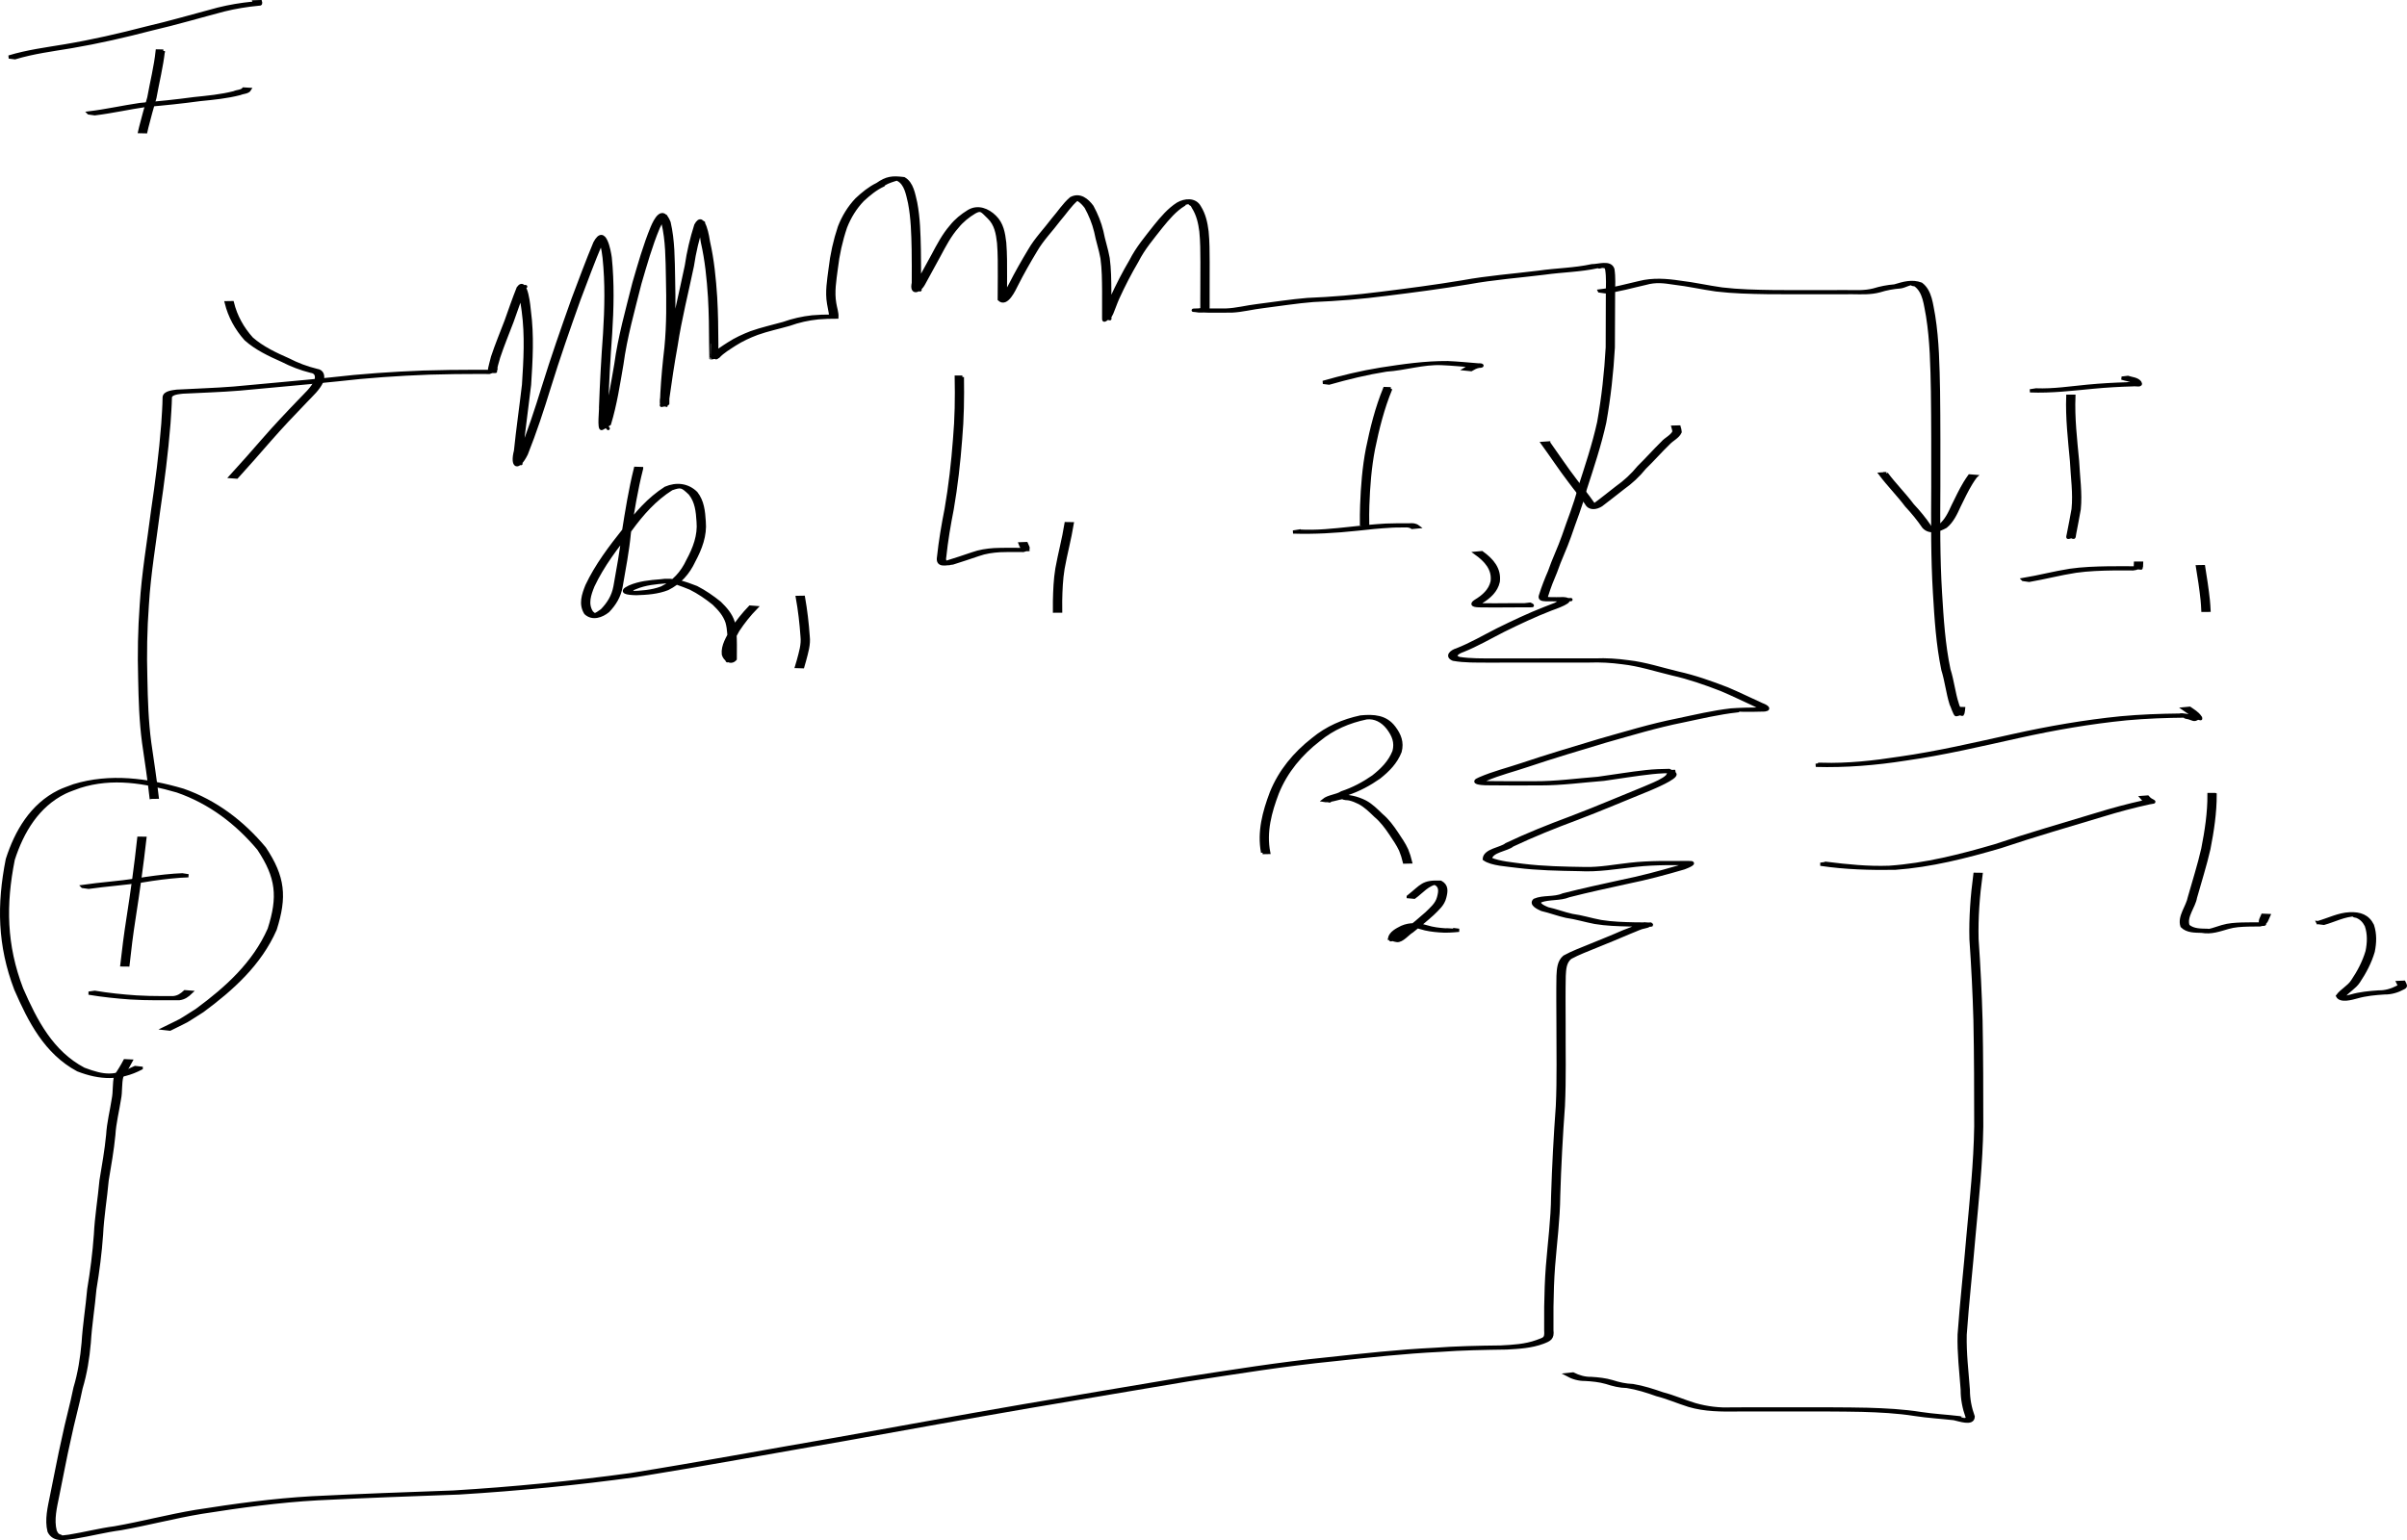 <?xml version="1.0" encoding="UTF-8" standalone="no"?>
<!-- Created with Inkscape (http://www.inkscape.org/) -->

<svg
   xmlns:dc="http://purl.org/dc/elements/1.1/"
   xmlns:cc="http://creativecommons.org/ns#"
   xmlns:rdf="http://www.w3.org/1999/02/22-rdf-syntax-ns#"
   xmlns:svg="http://www.w3.org/2000/svg"
   xmlns="http://www.w3.org/2000/svg"
   xmlns:sodipodi="http://sodipodi.sourceforge.net/DTD/sodipodi-0.dtd"
   xmlns:inkscape="http://www.inkscape.org/namespaces/inkscape"
   width="1119.891"
   height="716.773"
   id="svg2"
   version="1.1"
   inkscape:version="0.47pre4 r22446"
   sodipodi:docname="New document 1">
  <defs
     id="defs4">
    <inkscape:perspective
       sodipodi:type="inkscape:persp3d"
       inkscape:vp_x="0 : 526.18109 : 1"
       inkscape:vp_y="0 : 1000 : 0"
       inkscape:vp_z="744.09448 : 526.18109 : 1"
       inkscape:persp3d-origin="372.04724 : 350.78739 : 1"
       id="perspective10" />
  </defs>
  <sodipodi:namedview
     id="base"
     pagecolor="#ffffff"
     bordercolor="#666666"
     borderopacity="1.0"
     inkscape:pageopacity="0.0"
     inkscape:pageshadow="2"
     inkscape:zoom="0.35"
     inkscape:cx="455.62912"
     inkscape:cy="303.66739"
     inkscape:document-units="px"
     inkscape:current-layer="layer1"
     showgrid="false"
     inkscape:window-width="1280"
     inkscape:window-height="726"
     inkscape:window-x="0"
     inkscape:window-y="25"
     inkscape:window-maximized="1" />
  <g
     inkscape:label="Layer 1"
     inkscape:groupmode="layer"
     id="layer1"
     transform="translate(80.629,-119.257)">
    <path
       style="color:#000000;fill:#000000;fill-opacity:1;stroke:#000000;stroke-width:1.5;stroke-linecap:butt;stroke-linejoin:miter;stroke-miterlimit:4;stroke-opacity:1;stroke-dasharray:none;stroke-dashoffset:0;marker:none;visibility:visible;display:inline;overflow:visible;enable-background:accumulate"
       id="path2816"
       d="m -14.932,616.401 c -9.965,5.205 -19.204,4.766 -29.477,0.787 -14.922,-8.018 -22.387,-22.657 -28.875,-37.562 -7.784,-20.392 -8.109,-39.264 -3.928,-60.409 4.169,-13.03 11.35,-25.226 23.989,-31.518 2.24,-1.115 4.653,-1.845 6.98,-2.767 16.808,-5.147 34.238,-2.749 50.767,2.083 15.147,5.279 27.747,14.864 37.934,27.075 8.902,13.399 9.74,22.557 4.935,37.68 -7.081,16.103 -19.918,27.672 -33.772,37.912 -9.88,6.239 -4.821,3.395 -15.168,8.549 0,0 -2.725,-0.304 -2.725,-0.304 l 0,0 c 10.347,-5.117 5.288,-2.289 15.168,-8.501 13.831,-10.185 26.651,-21.695 33.734,-37.742 4.803,-15.034 3.946,-24.095 -4.928,-37.402 -10.185,-12.162 -22.773,-21.695 -37.901,-26.914 -14.917,-4.312 -30.138,-6.932 -45.307,-2.107 -2.324,0.907 -4.733,1.621 -6.973,2.72 -12.633,6.198 -19.827,18.31 -24.003,31.289 -4.199,21.095 -3.873,39.903 3.921,60.243 6.495,14.85 13.97,29.448 28.916,37.339 9.752,3.684 14.351,3.983 23.904,-0.765 0,0 2.809,0.312 2.809,0.312 z" />
    <path
       style="color:#000000;fill:#000000;fill-opacity:1;stroke:#000000;stroke-width:1.5;stroke-linecap:butt;stroke-linejoin:miter;stroke-miterlimit:4;stroke-opacity:1;stroke-dasharray:none;stroke-dashoffset:0;marker:none;visibility:visible;display:inline;overflow:visible;enable-background:accumulate"
       id="path2818"
       d="m -13.217,509.4 c -1.423,12.546 -3.162,25.058 -5.104,37.535 -1.116,7.115 -2.005,14.264 -2.777,21.424 0,0 -2.824,-0.031 -2.824,-0.031 l 0,0 c 0.807,-7.162 1.711,-14.315 2.832,-21.436 1.948,-12.471 3.703,-24.978 5.052,-37.527 0,0 2.82,0.035 2.82,0.035 z" />
    <path
       style="color:#000000;fill:#000000;fill-opacity:1;stroke:#000000;stroke-width:1.5;stroke-linecap:butt;stroke-linejoin:miter;stroke-miterlimit:4;stroke-opacity:1;stroke-dasharray:none;stroke-dashoffset:0;marker:none;visibility:visible;display:inline;overflow:visible;enable-background:accumulate"
       id="path2820"
       d="m -42.207,531.822 c 8.358,-1.219 16.772,-1.728 25.124,-3.007 5.825,-0.983 11.674,-1.752 17.563,-2.212 1.241,-0.094 2.483,-0.164 3.727,-0.204 0,0 2.819,0.442 2.819,0.442 l 0,0 c -1.25,0.024 -2.498,0.092 -3.745,0.183 -5.899,0.445 -11.76,1.198 -17.593,2.186 -8.341,1.286 -16.741,1.81 -25.092,3.008 0,0 -2.802,-0.396 -2.802,-0.396 z" />
    <path
       style="color:#000000;fill:#000000;fill-opacity:1;stroke:#000000;stroke-width:1.5;stroke-linecap:butt;stroke-linejoin:miter;stroke-miterlimit:4;stroke-opacity:1;stroke-dasharray:none;stroke-dashoffset:0;marker:none;visibility:visible;display:inline;overflow:visible;enable-background:accumulate"
       id="path2822"
       d="m -36.549,581.077 c 6.402,1.075 12.852,1.737 19.324,2.181 3.955,0.25 7.918,0.314 11.879,0.33 0.299,0.003 1.219,-0.005 5.376,-0.013 2.278,-0.218 3.777,-1.272 5.398,-2.775 0,0 2.824,0.23 2.824,0.23 l 0,0 c -1.624,1.563 -3.104,2.683 -5.416,2.988 -3.662,0.008 -7.323,0.021 -10.985,0.012 -3.957,-0.021 -7.915,-0.093 -11.865,-0.351 -6.477,-0.456 -12.931,-1.135 -19.338,-2.207 0,0 2.802,-0.396 2.802,-0.396 z" />
    <path
       style="color:#000000;fill:#000000;fill-opacity:1;stroke:#000000;stroke-width:1.5;stroke-linecap:butt;stroke-linejoin:miter;stroke-miterlimit:4;stroke-opacity:1;stroke-dasharray:none;stroke-dashoffset:0;marker:none;visibility:visible;display:inline;overflow:visible;enable-background:accumulate"
       id="path2824"
       d="m -10.328,490.335 c -0.938,-8.517 -2.248,-16.973 -3.47,-25.453 -1.315,-9.904 -1.619,-19.898 -1.807,-29.874 -0.327,-11.428 -0.121,-22.814 0.722,-34.212 0.887,-14.678 3.408,-29.181 5.253,-43.753 1.994,-13.468 3.724,-26.969 4.78,-40.545 0.258,-4.119 0.565,-8.241 0.614,-12.369 0.207,-2.285 4.137,-2.534 5.75,-2.787 8.874,-0.516 17.735,-0.723 26.602,-1.44 15.089,-1.438 30.206,-2.697 45.284,-4.265 14.258,-1.667 28.576,-2.631 42.916,-3.182 7.993,-0.255 15.99,-0.34 23.986,-0.35 3.101,4.2e-4 6.202,-6.8e-4 9.303,0.027 1.348,0.042 -1.746,-0.317 -2.442,-0.819 -0.169,-0.122 1.226,-5.273 1.386,-5.925 1.866,-5.635 4.153,-11.113 6.266,-16.66 1.835,-5.149 3.617,-10.343 5.643,-15.422 3.887,-5.485 5.069,9.777 5.182,10.695 1.516,11.432 0.833,22.894 0.096,34.346 -1.192,10.269 -2.681,20.499 -3.702,30.787 0.376,1.844 -0.79,3.922 -0.523,5.778 0.014,0.096 0.338,0.173 0.275,0.098 -2.364,-2.813 -2.265,-0.858 -0.361,-4.623 4.081,-10.12 7.486,-20.473 10.696,-30.894 4.259,-13.777 9.025,-27.396 13.861,-40.979 3.317,-8.771 6.539,-17.552 10.157,-26.203 4.615,-8.683 6.753,4.109 7.132,6.863 1.196,11.795 0.923,23.626 0.173,35.432 -0.84,11.402 -1.461,22.817 -1.843,34.243 0.192,2.754 -0.435,5.588 -0.178,8.341 0.122,1.31 2.761,3.004 -1.317,-0.763 2.785,-9.015 4.185,-18.359 5.808,-27.631 1.731,-12.806 5.28,-25.25 8.407,-37.758 2.532,-8.729 5.023,-17.542 8.49,-25.955 1.445,-3.368 4.758,-10.165 7.849,-2.29 1.951,8.415 1.889,17.164 2.069,25.759 0.224,10.843 0.347,21.654 -0.692,32.455 -0.823,7.097 -1.496,14.209 -1.868,21.344 -0.202,-6.2e-4 -0.039,5.636 -0.186,5.608 -3.35,-0.649 -2.853,-0.387 -2.85,-2.672 1.19,-8.476 2.478,-16.932 4.02,-25.352 1.901,-12.45 5.012,-24.656 7.557,-36.975 0.937,-6.441 2.424,-12.721 4.397,-18.917 3.755,-6.977 5.706,6.639 5.876,7.774 1.916,8.467 2.76,17.081 3.321,25.725 0.433,7.406 0.517,14.826 0.559,22.243 -0.116,0.457 0.206,6.144 0.004,6.081 -0.742,-0.232 -1.445,-0.572 -2.168,-0.858 2.239,-2.394 5.027,-4.047 7.745,-5.816 3.225,-2.094 6.803,-3.729 10.393,-5.115 4.91,-1.752 9.993,-2.858 15,-4.26 4.355,-1.557 8.847,-2.578 13.438,-3.077 2.877,-0.266 5.769,-0.337 8.657,-0.349 -0.187,-1.729 -0.763,-3.99 -1.044,-5.898 -0.925,-5.395 0.036,-10.746 0.724,-16.102 0.753,-6.63 2.209,-13.197 4.328,-19.522 1.867,-4.77 4.464,-9.06 7.977,-12.774 2.887,-2.698 6.014,-5.289 9.594,-7.016 4.5,-3.126 7.015,-3.338 12.429,-2.681 3.797,2.149 4.499,7.298 5.449,11.207 1.362,7.146 1.53,14.436 1.688,21.686 0.089,5.209 0.085,10.42 0.075,15.63 0.394,0.895 -0.404,2.317 -0.008,3.211 0.045,0.101 0.42,0.067 0.332,-3.2e-4 -2.51,-1.91 -2.542,-0.404 -1.126,-3.106 2.379,-4.297 4.704,-8.626 7.078,-12.928 2.485,-4.663 4.993,-9.477 8.483,-13.481 2.219,-2.814 5.07,-5.09 8.109,-6.961 4.322,-2.612 8.983,-0.702 12.211,2.512 3.364,3.259 4.083,7.674 4.588,12.121 0.411,5.265 0.372,10.552 0.362,15.829 -0.009,3.49 -0.037,6.98 -0.038,10.471 0.112,0.063 0.458,0.228 0.335,0.19 -0.698,-0.215 -1.674,-0.108 -2.068,-0.723 -0.252,-0.394 0.656,-0.67 0.936,-1.045 1.225,-1.636 2.188,-3.509 3.134,-5.31 2.746,-5.443 5.773,-10.722 8.911,-15.95 3.013,-5.237 7.264,-9.55 10.864,-14.345 2.852,-3.269 5.126,-6.931 8.435,-9.769 4.112,-2.158 7.502,0.707 9.783,3.787 1.991,3.689 3.543,7.475 4.528,11.546 0.785,4.196 2.205,8.223 2.938,12.437 0.696,5.084 0.713,10.229 0.762,15.351 0.03,4.092 0.017,8.183 0.012,12.275 3.7e-4,0.201 0.192,0.669 0.001,0.604 -0.915,-0.31 -1.981,-0.643 -2.506,-1.454 -0.274,-0.423 2.998,-7.512 3.368,-8.271 2.71,-5.906 5.671,-11.688 8.974,-17.285 2.99,-5.928 7.304,-11 11.373,-16.191 3.066,-3.779 6.287,-7.605 10.418,-10.251 3.27,-1.922 8.028,-2.339 10.08,1.405 2.181,3.485 3.024,7.327 3.528,11.347 0.467,4.724 0.477,9.474 0.491,14.216 0.003,4.231 -0.012,8.461 -0.019,12.692 -10e-4,1.372 -0.002,2.745 5e-4,4.117 -0.006,1.411 -0.005,2.822 -0.003,4.233 0.197,1.662 -1.219,1.67 -2.552,1.786 -2.513,0.122 -4.956,-0.381 -0.161,-0.402 3.632,-0.011 7.264,-0.011 10.896,-0.012 4.943,-0.15 9.766,-1.478 14.684,-2.053 7.787,-0.953 15.505,-2.223 23.339,-2.855 11.373,-0.468 22.728,-1.402 34.018,-2.853 12.749,-1.57 25.493,-3.246 38.165,-5.356 11.722,-2.154 23.613,-3.027 35.428,-4.493 8.253,-1.193 16.631,-1.244 24.786,-3.028 3.033,0.041 8.497,-2.062 9.755,1.605 0.585,3.789 0.328,7.682 0.297,11.506 -0.07,8.304 -0.088,16.608 -0.103,24.912 -0.648,11.704 -1.941,23.348 -3.994,34.886 -2.323,10.545 -5.747,20.773 -9.057,31.03 -1.849,7.5 -4.857,14.619 -7.291,21.926 -1.947,5.637 -4.599,10.992 -6.524,16.634 -1.507,3.512 -2.911,7.053 -4.04,10.705 -0.83,1.997 0.651,1.725 2.313,1.788 3.923,0.03 0.129,0.02 5.388,-0.033 7.095,0.476 -4.881,4.485 -5.787,4.833 -7.527,2.918 -14.796,6.352 -22.035,9.915 -6.299,3.191 -12.415,6.783 -18.984,9.404 -2.192,0.719 -5.083,2.596 -1.611,3.69 5.252,0.806 10.616,0.689 15.918,0.723 4.516,0.015 9.031,-0.004 13.547,-0.016 3.28,-0.009 6.56,-0.012 9.841,-0.014 4.325,-9.2e-4 8.65,-3e-5 12.975,-2.7e-4 3.624,5.5e-4 7.249,-2e-5 10.873,10e-5 5.205,-0.228 10.315,0.131 15.467,0.834 7.882,0.875 15.43,3.41 23.116,5.238 7.868,1.765 15.436,4.437 22.936,7.348 5.358,2.26 10.559,4.847 15.855,7.241 1.461,0.504 4.823,2.119 1.526,2.591 -3.458,0.157 -6.925,0.102 -10.385,0.097 -2.653,-0.003 -2.832,-0.805 -2.428,0.309 -8.497,0.949 -16.812,2.929 -25.164,4.684 -12.254,2.427 -24.176,6.057 -36.177,9.451 -12.075,3.628 -24.171,7.222 -36.124,11.241 -6.529,2.225 -13.215,3.837 -19.551,6.591 -4.384,1.612 1.115,1.435 2.672,1.497 6.7,0.107 13.402,0.062 20.102,0.053 9.86,0.046 19.662,-1.319 29.482,-2.086 7.491,-1.012 14.936,-2.307 22.453,-3.121 3.55,-0.393 7.119,-0.517 10.688,-0.561 0.887,0.535 2.093,0.74 2.66,1.606 1.117,1.706 -10.558,6.535 -11.352,6.887 -11.504,4.655 -22.917,9.55 -34.519,13.956 -10.055,3.736 -20.027,7.74 -29.727,12.326 -2.237,2.061 -10.022,2.635 -10.243,6.449 4.561,1.884 10.154,2.239 15.088,2.945 9.596,1.186 19.279,1.349 28.935,1.507 6.99,0.164 13.925,-1.213 20.872,-1.972 4.644,-0.542 9.317,-0.734 13.988,-0.814 4.489,-0.05 8.979,-0.031 13.469,-0.022 4.325,-0.104 -0.962,1.999 -2.229,2.467 -8.673,2.544 -17.401,4.886 -26.262,6.676 -9.113,2.01 -18.221,3.951 -27.261,6.272 -4.164,1.749 -9.086,0.912 -13.242,2.428 -1.924,1.587 2.238,3.168 3.366,3.658 3.825,0.825 7.453,2.266 11.283,3.104 4.553,0.618 8.925,2.013 13.439,2.852 5.22,0.841 10.516,0.997 15.792,1.109 1.897,0.044 3.794,0.029 5.691,0.043 0.483,0.003 -0.966,0.002 -1.449,-0.002 -0.225,-10e-4 0.591,-0.212 0.676,-0.003 0.084,0.204 -0.333,0.291 -0.499,0.436 4.659,0.128 -0.63,1.001 -1.348,1.247 -1.958,0.671 -3.834,1.616 -5.784,2.324 -5.106,2.222 -10.268,4.285 -15.421,6.394 -4.004,1.686 -8.061,3.119 -11.879,5.211 -2.632,2.078 -2.724,5.462 -2.902,8.551 -0.153,7.328 -0.074,14.659 -0.057,21.989 -0.063,12.866 0.291,25.737 -0.315,38.592 -1.015,13.902 -1.764,27.817 -2.185,41.748 -0.099,10.949 -1.543,21.824 -2.399,32.73 -0.477,6.281 -0.674,12.579 -0.753,18.876 -0.034,3.651 -0.015,7.302 -0.008,10.954 0.434,3.702 -0.97,4.394 -4.17,5.613 -5.397,2.002 -11.162,2.331 -16.852,2.635 -10.395,0.153 -20.749,0.321 -31.119,1.094 -16.485,0.801 -32.882,2.599 -49.283,4.363 -22.616,2.236 -45.026,5.871 -67.475,9.316 -24.696,4.069 -49.348,8.38 -74.041,12.481 -28.848,4.967 -57.648,10.209 -86.461,15.372 -32.21,5.54 -64.346,11.534 -96.614,16.724 -27.352,3.763 -54.853,6.445 -82.41,8.129 -21.933,0.787 -43.852,1.589 -65.772,2.69 -18.125,1.001 -36.09,3.487 -54.005,6.303 -12.656,2.098 -25.06,5.393 -37.685,7.636 -7.179,0.943 -14.192,2.782 -21.335,3.941 -4.365,0.523 -9.652,1.97 -11.965,-2.697 -1.378,-5.449 0.112,-11.277 1.194,-16.673 1.843,-8.818 3.431,-17.694 5.447,-26.474 1.608,-7.901 3.847,-15.654 5.419,-23.563 2.058,-6.867 3.178,-13.91 3.806,-21.034 0.518,-8.358 1.893,-16.627 2.621,-24.971 1.402,-8.423 2.496,-16.87 3.097,-25.388 0.404,-8.45 1.859,-16.801 2.606,-25.225 1.151,-7.05 2.422,-14.065 3.1,-21.18 0.331,-5.629 1.757,-11.118 2.603,-16.684 0.716,-3.508 0.244,-7.19 1.103,-10.652 1.522,-2.348 2.987,-4.701 4.288,-7.18 0,0 2.818,0.136 2.818,0.136 l 0,0 c -1.278,2.466 -2.683,4.833 -4.27,7.115 -0.885,3.443 -0.381,7.131 -1.114,10.624 -0.848,5.561 -2.281,11.044 -2.613,16.668 -0.681,7.115 -1.954,14.13 -3.113,21.178 -0.744,8.424 -2.208,16.772 -2.608,25.22 -0.603,8.519 -1.689,16.969 -3.095,25.393 -0.731,8.343 -2.107,16.612 -2.616,24.971 -0.627,7.133 -1.734,14.19 -3.803,21.064 -1.576,7.911 -3.823,15.666 -5.434,23.571 -2.022,8.775 -3.6,17.651 -5.437,26.466 -1.062,5.327 -2.555,11.112 -1.162,16.484 0.552,1.041 0.559,1.357 1.541,2.05 0.393,0.277 1.181,0.204 1.274,0.676 0.073,0.366 -1.472,0.204 -1.099,0.205 0.584,10e-4 4.205,-0.447 4.62,-0.496 7.158,-1.136 14.178,-2.996 21.368,-3.932 12.641,-2.223 25.057,-5.525 37.723,-7.636 17.927,-2.815 35.902,-5.32 54.039,-6.327 21.929,-1.098 43.856,-1.915 65.798,-2.683 27.571,-1.672 55.085,-4.349 82.452,-8.096 32.269,-5.178 64.402,-11.18 96.61,-16.72 28.803,-5.164 57.592,-10.408 86.428,-15.38 24.688,-4.104 49.337,-8.409 74.028,-12.487 22.44,-3.44 44.838,-7.094 67.444,-9.332 16.388,-1.763 32.769,-3.584 49.241,-4.379 10.358,-0.78 20.699,-0.978 31.084,-1.105 5.673,-0.291 11.424,-0.591 16.817,-2.55 3.524,-1.355 4.439,-1.137 4.147,-5.272 -0.009,-3.653 -0.02,-7.306 0.014,-10.958 0.097,-6.304 0.298,-12.607 0.785,-18.895 0.87,-10.9 2.32,-21.771 2.424,-32.716 0.429,-13.933 1.185,-27.849 2.196,-41.753 0.601,-12.851 0.24,-25.716 0.283,-38.578 -0.025,-7.335 -0.115,-14.671 0.02,-22.005 0.176,-3.179 0.292,-6.627 2.912,-8.837 3.824,-2.111 7.875,-3.57 11.902,-5.24 5.144,-2.126 10.324,-4.144 15.412,-6.407 4.217,-1.5 8.138,-3.711 12.754,-3.667 0.165,0.15 0.582,0.244 0.496,0.45 -0.112,0.268 -9.231,-0.1 -10.524,-0.046 -5.279,-0.12 -10.577,-0.287 -15.796,-1.155 -4.509,-0.859 -8.894,-2.223 -13.444,-2.861 -3.826,-0.866 -7.487,-2.262 -11.299,-3.159 -1.42,-0.643 -5.417,-2.396 -3.369,-4.322 4.055,-1.745 9.157,-0.611 13.278,-2.46 9.052,-2.318 18.166,-4.271 27.289,-6.283 8.847,-1.771 17.551,-4.122 26.213,-6.639 0.9,-0.334 6.421,-2.014 2.236,-1.681 -4.127,-0.008 -2.64,-0.019 -7.874,0.017 -4.675,0.073 -9.352,0.25 -14,0.786 -8.782,0.947 -17.538,2.508 -26.412,1.994 -9.663,-0.163 -19.353,-0.333 -28.954,-1.54 -4.179,-0.603 -11.807,-0.898 -15.159,-3.361 0.248,-4.123 7.78,-4.633 10.305,-6.748 9.705,-4.607 19.701,-8.594 29.764,-12.344 11.595,-4.386 22.989,-9.295 34.48,-13.945 2.929,-1.3 6.14,-2.455 8.865,-4.178 0.591,-0.373 1.167,-0.784 1.662,-1.277 0.326,-0.324 0.378,-0.905 0.771,-1.143 0.91,-0.551 1.99,-0.754 2.985,-1.131 -3.574,0.036 -7.149,0.146 -10.705,0.532 -7.527,0.796 -14.983,2.08 -22.477,3.126 -9.824,0.759 -19.627,2.131 -29.488,2.107 -8.553,0.014 -17.107,0.076 -25.659,-0.059 -1.915,-0.088 -7.113,-0.444 -2.686,-2.255 6.349,-2.775 13.044,-4.402 19.599,-6.609 11.956,-4.032 24.066,-7.605 36.144,-11.253 12,-3.384 23.909,-7.048 36.16,-9.473 8.345,-1.75 16.646,-3.754 25.133,-4.712 5.739,-0.368 7.698,-0.343 12.789,-0.413 3.222,-0.243 -0.314,-1.053 -1.519,-1.854 -5.283,-2.404 -10.481,-4.98 -15.836,-7.227 -7.492,-2.911 -15.065,-5.545 -22.924,-7.311 -7.682,-1.841 -15.237,-4.349 -23.121,-5.209 -5.157,-0.692 -10.279,-1 -15.485,-0.793 -3.624,6e-5 -7.248,-6.1e-4 -10.872,-2.3e-4 -1.457,-1.4e-4 -3.802,-1.4e-4 -7.373,9.1e-4 -3.283,10e-4 -6.566,0.004 -9.85,0.012 -6.374,0.014 -12.748,0.034 -19.123,0.013 -5.314,-0.038 -10.711,0.115 -15.957,-0.816 -3.416,-1.4 -0.89,-3.632 1.63,-4.373 6.59,-2.577 12.703,-6.185 19.002,-9.379 7.241,-3.556 14.495,-7.02 22.019,-9.942 0.151,-0.058 4.381,-1.675 4.829,-1.877 1.16,-0.523 2.079,-1.601 3.319,-1.884 1.286,-0.294 2.631,-0.184 3.945,-0.302 0.233,-0.021 -0.468,0.007 -0.702,0.011 -3.667,0.036 -7.335,0.096 -11.001,0.022 -1.812,-0.108 -3.2,-0.231 -2.346,-2.305 1.141,-3.653 2.537,-7.202 4.059,-10.712 1.921,-5.644 4.582,-10.996 6.534,-16.632 2.434,-7.309 5.461,-14.421 7.311,-21.922 3.306,-10.247 6.748,-20.458 9.075,-30.992 2.053,-11.522 3.336,-23.15 3.977,-34.838 0.008,-8.304 0.018,-16.609 0.075,-24.913 0.025,-3.79 0.272,-7.652 -0.321,-11.405 -0.245,-0.625 -0.228,-1.03 -0.896,-1.293 -0.267,-0.105 -1.123,-0.048 -0.85,-0.136 0.499,-0.16 1.988,0.22 1.568,-0.094 -1.053,-0.788 -2.984,0.958 -3.942,0.198 -8.166,1.818 -16.556,1.871 -24.83,3.049 -11.816,1.468 -23.706,2.34 -35.43,4.481 -12.67,2.127 -25.418,3.788 -38.167,5.366 -11.282,1.471 -22.634,2.409 -34.001,2.87 -7.828,0.62 -15.539,1.876 -23.315,2.849 -4.922,0.556 -9.74,1.874 -14.673,2.087 -3.63,5.7e-4 -7.261,3.8e-4 -10.891,0.011 -1.451,0.006 -10.591,-0.354 -5.455,-0.464 1.2,-0.081 2.71,0.173 2.517,-1.363 0.002,-1.411 0.002,-2.822 -0.003,-4.234 0.008,-1.372 0.014,-2.745 0.019,-4.117 0.015,-4.23 0.033,-8.46 0.03,-12.691 -0.017,-4.73 -0.026,-9.469 -0.493,-14.181 -0.507,-3.986 -1.361,-7.789 -3.538,-11.236 -0.224,-0.381 -0.392,-0.801 -0.671,-1.143 -0.255,-0.312 -1.103,-0.44 -0.91,-0.793 0.275,-0.503 1.433,0.002 1.635,-0.535 0.013,-0.035 -4.672,0.266 -4.482,1.205 -4.161,2.565 -7.357,6.405 -10.421,10.153 -4.058,5.188 -8.406,10.226 -11.385,16.153 -3.301,5.587 -6.254,11.365 -8.957,17.263 -0.622,1.273 -3.027,7.938 -3.35,8.209 -3.383,2.843 -3.192,2.303 -3.172,0.783 0.021,-4.09 0.03,-8.181 0.007,-12.271 -0.051,-5.107 -0.068,-10.237 -0.769,-15.305 -0.739,-4.207 -2.154,-8.229 -2.94,-12.419 -0.976,-4.033 -2.522,-7.791 -4.526,-11.43 -1.014,-1.321 -2.076,-2.503 -3.51,-3.396 -0.348,-0.217 -1.332,-0.173 -1.114,-0.52 0.288,-0.459 1.099,-0.455 1.604,-0.259 0.373,0.144 -0.741,0.3 -1.112,0.45 -3.337,2.798 -5.588,6.449 -8.441,9.705 -3.58,4.802 -7.862,9.084 -10.873,14.316 -3.139,5.219 -6.162,10.493 -8.898,15.934 -1.013,1.952 -4.525,9.991 -8.007,6.75 0.044,-3.49 0.033,-6.98 0.06,-10.469 0.013,-5.266 0.059,-10.543 -0.36,-15.796 -0.506,-4.397 -1.232,-8.73 -4.585,-11.929 -3.215,-3.107 -3.541,-4.096 -6.571,-2.447 -3.045,1.815 -5.895,4.093 -8.109,6.875 -3.524,3.949 -6.002,8.781 -8.488,13.419 -2.374,4.298 -4.682,8.632 -7.066,12.922 -2.04,3.928 -6.034,5.056 -4.858,-0.242 0.024,-5.208 0.035,-10.415 -0.049,-15.623 -0.155,-7.23 -0.323,-14.502 -1.697,-21.625 -0.939,-3.828 -1.62,-8.93 -5.444,-10.917 4.271,-1.588 -6.249,1.089 -6.801,2.643 -3.596,1.654 -6.696,4.258 -9.594,6.911 -3.513,3.672 -6.108,7.913 -7.976,12.651 -2.133,6.303 -3.583,12.855 -4.336,19.467 -0.681,5.331 -1.63,10.657 -0.699,16.025 0.308,2.077 1.159,4.394 1.022,6.384 -2.892,0.002 -5.788,0.067 -8.671,0.318 -4.591,0.469 -9.093,1.454 -13.441,3.028 -4.992,1.431 -10.084,2.488 -14.987,4.237 -3.593,1.346 -7.154,3.002 -10.385,5.055 -2.695,1.771 -5.488,3.374 -7.726,5.745 -1.174,0.214 -2.34,0.484 -3.523,0.642 -0.027,0.004 0.067,-5.886 0.031,-6.072 -0.024,-7.411 -0.11,-14.825 -0.533,-22.226 -0.559,-8.638 -1.418,-17.244 -3.344,-25.701 -0.382,-2.484 -0.396,-3.097 -1.028,-5.409 -0.189,-0.692 -0.936,-1.392 -0.652,-2.05 0.348,-0.808 1.427,-1.031 2.178,-1.49 0.404,-0.247 -2.202,1.981 -0.726,1.221 -2.001,6.181 -3.498,12.452 -4.447,18.885 -2.55,12.317 -5.683,24.516 -7.564,36.969 -1.527,8.403 -2.799,16.842 -3.96,25.302 0.006,2.283 0.502,2.013 -2.836,2.663 -0.171,0.033 0.016,-0.349 0.022,-0.523 0.06,-1.825 0.011,-0.789 0.097,-2.92 0.029,-0.723 0.063,-1.447 0.095,-2.17 0.382,-7.14 1.07,-14.255 1.899,-21.356 1.049,-10.79 0.928,-21.59 0.698,-32.422 -0.185,-8.56 -0.12,-17.284 -2.111,-25.657 -1.061,-2.582 -1.382,-1.579 1.212,-2.965 0.513,-0.274 -0.983,0.674 -1.304,1.159 -0.618,0.935 -1.689,3.219 -2.119,4.098 -3.501,8.387 -5.975,17.202 -8.527,25.912 -3.128,12.502 -6.686,24.937 -8.408,37.738 -1.613,9.286 -3.008,18.64 -5.755,27.679 -1.185,0.726 -2.291,1.597 -3.554,2.178 -1.579,0.727 -0.374,-9.286 -0.58,-9.862 0.415,-11.428 1.038,-22.846 1.881,-34.251 0.742,-11.788 1.014,-23.602 -0.217,-35.376 -0.346,-2.42 -0.409,-3.856 -1.17,-6.081 -0.208,-0.608 -1.027,-1.157 -0.796,-1.756 0.277,-0.718 1.256,-0.905 1.95,-1.238 0.82,-0.394 -4.635,3.474 -1.492,2.286 -3.647,8.641 -6.885,17.415 -10.207,26.186 -4.852,13.573 -9.61,27.192 -13.861,40.967 -3.208,10.433 -6.606,20.797 -10.65,30.943 -3.918,7.85 -6.916,5.91 -5.012,-1.412 1.043,-10.284 2.551,-20.51 3.737,-30.777 0.737,-11.435 1.416,-22.881 -0.125,-34.294 -0.148,-1.182 -1.52,-9.538 -1.503,-9.571 0.479,-0.949 1.784,-1.162 2.621,-1.818 0.266,-0.208 -3.009,0.383 -0.662,0.768 -2.079,5.056 -3.817,10.274 -5.67,15.415 -2.105,5.536 -4.375,11.005 -6.244,16.625 -0.385,1.594 -1,3.207 -1.299,4.816 -0.066,0.356 0.215,0.865 -0.074,1.083 -0.858,0.647 -1.988,0.816 -2.983,1.224 -0.079,-8.3e-4 -0.158,-0.002 -0.236,-0.002 -0.485,-0.004 -6.629,-0.035 -3.692,-0.029 -8.013,0.002 -16.026,0.082 -24.035,0.332 -14.347,0.54 -28.673,1.49 -42.938,3.16 -15.069,1.58 -30.181,2.818 -45.26,4.275 -8.849,0.723 -17.687,0.973 -26.547,1.429 -1.451,0.21 -5.4,0.369 -5.702,2.39 -0.083,4.135 -0.4,8.262 -0.673,12.387 -1.083,13.579 -2.837,27.082 -4.816,40.557 -1.842,14.567 -4.359,29.065 -5.237,43.738 -0.831,11.389 -1.034,22.767 -0.704,34.186 0.191,9.965 0.492,19.948 1.812,29.84 1.225,8.479 2.521,16.936 3.505,25.446 0,0 -2.829,0.047 -2.829,0.047 z" />
    <path
       style="color:#000000;fill:#000000;fill-opacity:1;stroke:#000000;stroke-width:1.5;stroke-linecap:butt;stroke-linejoin:miter;stroke-miterlimit:4;stroke-opacity:1;stroke-dasharray:none;stroke-dashoffset:0;marker:none;visibility:visible;display:inline;overflow:visible;enable-background:accumulate"
       id="path2826"
       d="m 663.507,254.679 c 6.311,-0.743 12.414,-2.51 18.595,-3.906 6.281,-1.596 12.632,-1.116 18.958,-0.155 6.546,0.757 12.959,2.245 19.486,3.149 7.877,0.931 15.812,1.1 23.734,1.214 6.232,0.065 12.465,0.046 18.698,0.037 5.195,-0.009 10.39,-0.015 15.585,-0.018 4.227,0.021 8.392,0.273 12.511,-0.78 3.184,-0.987 6.429,-1.61 9.747,-1.884 4.135,-1.234 8.11,-2.482 12.396,-0.872 4.406,3.282 4.768,9.727 5.791,14.751 1.835,11.611 2.024,23.401 2.253,35.13 0.2,14.796 0.154,29.595 0.144,44.392 -0.103,16.535 -0.216,33.044 0.79,49.553 0.73,11.917 1.468,23.917 3.94,35.622 1.664,5.198 2.189,10.732 3.855,15.913 -0.616,0.007 2.808,4.988 2.381,4.903 -0.878,-0.176 -1.687,-0.604 -2.531,-0.905 0.229,-1.238 0.144,-0.632 0.263,-1.817 0,0 2.845,0.028 2.845,0.028 l 0,0 c -0.122,1.222 -0.036,0.594 -0.266,1.881 -1.052,0.323 -2.068,0.81 -3.157,0.97 -0.626,0.092 -2.081,-4.683 -2.365,-4.972 -1.641,-5.198 -2.182,-10.729 -3.823,-15.943 -2.434,-11.726 -3.183,-23.732 -3.896,-35.663 -0.993,-16.514 -0.883,-33.03 -0.786,-49.569 0.005,-14.795 0.04,-29.592 -0.163,-44.386 -0.237,-11.712 -0.422,-23.488 -2.289,-35.079 -1.013,-4.914 -1.352,-11.372 -5.8,-14.46 -0.52,-0.172 -1.369,-0.002 -1.56,-0.515 -0.155,-0.416 1.765,-0.046 1.326,-0.113 -2.267,-0.346 -4.362,1.279 -6.546,1.574 -3.315,0.249 -6.563,0.835 -9.741,1.834 -4.125,1.108 -8.279,0.901 -12.526,0.851 -5.2,0.002 -10.4,0.008 -15.6,0.015 -8.083,0.011 -16.166,0.036 -24.249,-0.042 -7.924,-0.12 -15.862,-0.297 -23.739,-1.248 -6.528,-0.917 -12.949,-2.392 -19.5,-3.15 -4.754,-0.714 -8.488,-1.271 -13.373,0.135 -6.184,1.38 -12.277,3.18 -18.587,3.923 0,0 -2.802,-0.396 -2.802,-0.396 z" />
    <path
       style="color:#000000;fill:#000000;fill-opacity:1;stroke:#000000;stroke-width:1.5;stroke-linecap:butt;stroke-linejoin:miter;stroke-miterlimit:4;stroke-opacity:1;stroke-dasharray:none;stroke-dashoffset:0;marker:none;visibility:visible;display:inline;overflow:visible;enable-background:accumulate"
       id="path2828"
       d="m 766.984,474.999 c 12.115,0.341 24.172,-0.999 36.128,-2.85 17.861,-2.526 35.427,-6.667 53.022,-10.568 16.496,-3.65 33.107,-6.541 49.917,-8.23 9.176,-0.85 18.387,-1.183 27.598,-1.28 0.8,-0.873 16.046,3.259 6.486,0.97 -1.259,-1.673 -3.098,-2.721 -4.79,-3.894 0,0 2.811,-0.272 2.811,-0.272 l 0,0 c 1.725,1.203 3.585,2.285 4.817,4.041 -3.049,1.789 -2.39,1.246 -5.279,0.376 -0.59,-0.178 -1.266,-0.138 -1.79,-0.463 -0.175,-0.109 0.354,-0.212 0.532,-0.318 -9.23,0.083 -18.46,0.407 -27.656,1.245 -16.817,1.668 -33.435,4.544 -49.936,8.194 -17.591,3.904 -35.154,8.05 -53.01,10.588 -13.783,2.158 -27.669,3.308 -41.636,2.903 0,0 2.786,-0.441 2.786,-0.441 z" />
    <path
       style="color:#000000;fill:#000000;fill-opacity:1;stroke:#000000;stroke-width:1.5;stroke-linecap:butt;stroke-linejoin:miter;stroke-miterlimit:4;stroke-opacity:1;stroke-dasharray:none;stroke-dashoffset:0;marker:none;visibility:visible;display:inline;overflow:visible;enable-background:accumulate"
       id="path2830"
       d="m 769.166,521.077 c 9.664,1.209 19.444,2.203 29.191,1.837 16.74,-1.16 32.995,-5.286 49.04,-9.968 15.746,-5.279 31.69,-9.898 47.583,-14.701 7.148,-2.204 14.376,-4.154 21.68,-5.768 3.116,-0.81 1.978,0.24 0.325,-0.814 -0.785,-0.727 -0.37,-0.312 -1.223,-1.266 0,0 2.836,-0.21 2.836,-0.21 l 0,0 c 0.849,0.91 0.434,0.526 1.217,1.183 2.695,1.495 1.881,0.984 -0.345,1.491 -7.33,1.588 -14.581,3.535 -21.749,5.737 -15.901,4.807 -31.865,9.396 -47.613,14.7 -16.04,4.695 -32.283,8.837 -49.017,10.044 -11.605,0.176 -23.227,-0.145 -34.728,-1.867 0,0 2.802,-0.396 2.802,-0.396 z" />
    <path
       style="color:#000000;fill:#000000;fill-opacity:1;stroke:#000000;stroke-width:1.5;stroke-linecap:butt;stroke-linejoin:miter;stroke-miterlimit:4;stroke-opacity:1;stroke-dasharray:none;stroke-dashoffset:0;marker:none;visibility:visible;display:inline;overflow:visible;enable-background:accumulate"
       id="path2832"
       d="m 841.071,526.203 c -1.368,9.992 -2.127,20.073 -1.874,30.155 0.866,12.573 1.51,25.153 1.845,37.751 0.337,16.469 0.324,32.943 0.34,49.416 -0.26,17.117 -2.084,34.125 -3.636,51.153 -1.259,15.248 -3.007,30.443 -4.063,45.709 -0.215,8.569 0.83,17.091 1.47,25.621 -0.009,4.343 0.805,8.491 2.27,12.558 -0.1,3.859 -6.455,1.416 -8.998,0.916 -6.061,-0.674 -12.105,-1.006 -18.137,-1.942 -8.184,-1.297 -16.463,-1.692 -24.734,-1.936 -10.272,-0.211 -20.547,-0.19 -30.821,-0.19 -8.911,0.008 -17.822,0.014 -26.733,0.019 -7.659,0.107 -15.432,0.098 -22.827,-2.096 -5.052,-1.568 -9.867,-3.706 -15.001,-5.009 -4.542,-1.623 -9.104,-3.061 -13.874,-3.818 -3.388,-0.05 -6.453,-0.849 -9.643,-1.871 -3.172,-0.911 -6.45,-1.225 -9.73,-1.408 -2.987,0.055 -5.891,-0.804 -8.503,-2.226 0,0 2.819,-0.307 2.819,-0.307 l 0,0 c 2.644,1.349 5.503,2.168 8.489,2.105 3.286,0.198 6.569,0.54 9.739,1.48 3.176,1.029 6.273,1.704 9.632,1.83 4.763,0.792 9.315,2.26 13.868,3.845 5.123,1.333 9.945,3.469 15.002,5.018 5.675,1.615 11.383,2.302 17.265,2.021 10.751,-0.004 21.501,-0.014 32.252,-0.018 10.277,5.6e-4 20.555,-0.02 30.83,0.197 8.277,0.251 16.562,0.661 24.751,1.968 6.04,0.926 12.101,1.217 18.162,1.951 1.53,0.306 3.323,0.657 3.319,0.695 -0.054,0.524 -1.101,-0.039 -1.568,0.206 -0.29,0.152 3.138,-0.266 1.604,-1.331 -1.446,-4.096 -2.264,-8.271 -2.246,-12.635 -0.632,-8.543 -1.659,-17.08 -1.426,-25.661 1.08,-15.267 2.825,-30.465 4.087,-45.715 1.55,-17.02 3.385,-34.019 3.644,-51.128 -0.019,-16.47 -0.019,-32.942 -0.366,-49.408 -0.345,-12.599 -0.997,-25.178 -1.862,-37.752 -0.255,-10.097 0.506,-20.19 1.83,-30.202 0,0 2.825,0.04 2.825,0.04 z" />
    <path
       style="color:#000000;fill:#000000;fill-opacity:1;stroke:#000000;stroke-width:1.5;stroke-linecap:butt;stroke-linejoin:miter;stroke-miterlimit:4;stroke-opacity:1;stroke-dasharray:none;stroke-dashoffset:0;marker:none;visibility:visible;display:inline;overflow:visible;enable-background:accumulate"
       id="path2834"
       d="m 639.921,325.404 c 4.171,5.818 8.109,11.82 12.475,17.49 2.586,3.508 5.403,6.82 7.89,10.407 -0.643,0.427 1.996,1.646 1.927,1.642 -2.688,-0.15 -2.313,-0.03 -0.678,-0.961 3.431,-2.489 6.694,-5.188 10.056,-7.774 3.844,-2.733 7.245,-5.858 10.213,-9.508 3.784,-3.696 7.276,-7.678 11.063,-11.368 1.621,-1.88 4.249,-2.859 5.365,-5.127 -0.203,-1.309 -0.058,-0.586 -0.483,-2.159 0,0 2.838,-0.074 2.838,-0.074 l 0,0 c 0.444,1.661 0.295,0.872 0.489,2.36 -1.087,2.349 -3.676,3.359 -5.393,5.227 -3.802,3.663 -7.253,7.673 -11.062,11.334 -2.967,3.676 -6.347,6.84 -10.218,9.574 -3.364,2.592 -6.642,5.273 -10.046,7.808 -2.411,1.525 -5.521,1.914 -6.906,-0.801 -2.474,-3.585 -5.291,-6.888 -7.863,-10.395 -4.344,-5.69 -8.287,-11.685 -12.489,-17.484 0,0 2.822,-0.191 2.822,-0.191 z" />
    <path
       style="color:#000000;fill:#000000;fill-opacity:1;stroke:#000000;stroke-width:1.5;stroke-linecap:butt;stroke-linejoin:miter;stroke-miterlimit:4;stroke-opacity:1;stroke-dasharray:none;stroke-dashoffset:0;marker:none;visibility:visible;display:inline;overflow:visible;enable-background:accumulate"
       id="path2836"
       d="m 566.444,300.173 c -3.727,8.974 -6.099,18.466 -8.044,27.967 -1.686,8.691 -2.351,17.526 -2.664,26.359 -0.06,2.859 -0.144,5.722 -0.063,8.581 0,0 -2.855,0.021 -2.855,0.021 l 0,0 c -0.038,-2.871 0.027,-5.742 0.106,-8.612 0.325,-8.849 1.008,-17.698 2.695,-26.405 1.94,-9.508 4.306,-19.007 7.998,-28.002 0,0 2.827,0.091 2.827,0.091 z" />
    <path
       style="color:#000000;fill:#000000;fill-opacity:1;stroke:#000000;stroke-width:1.5;stroke-linecap:butt;stroke-linejoin:miter;stroke-miterlimit:4;stroke-opacity:1;stroke-dasharray:none;stroke-dashoffset:0;marker:none;visibility:visible;display:inline;overflow:visible;enable-background:accumulate"
       id="path2838"
       d="m 534.933,297.217 c 8.79,-2.515 17.685,-4.669 26.713,-6.129 10.455,-1.623 20.721,-3.13 31.311,-3.057 4.746,0.206 9.473,0.684 14.207,1.056 1.965,-0.119 2.547,0.625 0.326,0.646 -1.358,0.231 -2.485,0.881 -3.656,1.562 0,0 -2.821,-0.292 -2.821,-0.292 l 0,0 c 1.172,-0.718 2.315,-1.377 3.665,-1.713 2.195,-0.013 1.612,0.613 -0.321,0.218 -4.721,-0.377 -9.436,-0.856 -14.17,-1.043 -8.695,-0.392 -17.148,2.469 -25.781,3.015 -9.016,1.437 -17.891,3.587 -26.668,6.089 0,0 -2.806,-0.352 -2.806,-0.352 z" />
    <path
       style="color:#000000;fill:#000000;fill-opacity:1;stroke:#000000;stroke-width:1.5;stroke-linecap:butt;stroke-linejoin:miter;stroke-miterlimit:4;stroke-opacity:1;stroke-dasharray:none;stroke-dashoffset:0;marker:none;visibility:visible;display:inline;overflow:visible;enable-background:accumulate"
       id="path2840"
       d="m 523.788,366.427 c 8.091,0.48 16.022,-0.428 24.043,-1.277 5.421,-0.632 10.852,-1.16 16.3,-1.479 3.593,-0.166 7.192,-0.123 10.787,-0.121 1.759,-0.116 2.892,-0.122 4.296,0.916 0,0 -2.833,0.27 -2.833,0.27 l 0,0 c -1.35,-0.928 -2.655,-0.795 -4.268,-0.743 4.777,-0.006 -4.637,-0.013 -5.178,0.105 -5.461,0.306 -10.905,0.825 -16.337,1.459 -9.845,1.044 -19.693,1.624 -29.6,1.311 0,0 2.79,-0.442 2.79,-0.442 z" />
    <path
       style="color:#000000;fill:#000000;fill-opacity:1;stroke:#000000;stroke-width:1.5;stroke-linecap:butt;stroke-linejoin:miter;stroke-miterlimit:4;stroke-opacity:1;stroke-dasharray:none;stroke-dashoffset:0;marker:none;visibility:visible;display:inline;overflow:visible;enable-background:accumulate"
       id="path2842"
       d="m 608.831,376.46 c 4.672,3.343 8.387,7.519 7.619,13.526 -0.919,4.223 -4.14,7.101 -7.67,9.287 -3.039,1.777 1.347,1.455 2.542,1.491 3.688,0.042 4.135,0.006 8.718,-0.019 2.906,-0.016 5.812,-0.024 8.718,-0.032 1.295,-0.096 0.772,0.591 -0.327,0.044 0,0 2.826,-0.331 2.826,-0.331 l 0,0 c 0.813,0.292 1.8,0.902 0.312,0.731 -2.912,0.005 -5.823,0.013 -8.734,0.028 -4.771,0.026 -9.543,0.084 -14.314,0.012 -1.38,-0.054 -6.034,0.072 -2.558,-2.214 3.493,-2.102 6.726,-4.887 7.658,-9.034 0.801,-5.915 -3.049,-9.966 -7.607,-13.236 0,0 2.817,-0.253 2.817,-0.253 z" />
    <path
       style="color:#000000;fill:#000000;fill-opacity:1;stroke:#000000;stroke-width:1.5;stroke-linecap:butt;stroke-linejoin:miter;stroke-miterlimit:4;stroke-opacity:1;stroke-dasharray:none;stroke-dashoffset:0;marker:none;visibility:visible;display:inline;overflow:visible;enable-background:accumulate"
       id="path2844"
       d="m 797.064,339.69 c 3.791,5.102 8.336,9.596 12.137,14.68 2.94,3.111 5.621,6.406 8.031,9.944 -0.734,0.459 3.527,1.597 3.237,1.34 -1.157,-1.025 -2.862,0.687 1.372,-1.654 3.009,-2.335 4.679,-5.985 6.226,-9.384 1.783,-3.599 3.46,-7.213 5.544,-10.654 0.654,-1.054 1.323,-2.099 2.054,-3.101 0.033,-0.035 0.057,-0.076 0.085,-0.114 0,0 2.848,0.223 2.848,0.223 l 0,0 c -0.028,0.026 -0.082,0.021 -0.084,0.078 -0.75,0.981 -1.411,2.026 -2.071,3.068 -2.095,3.425 -3.77,7.027 -5.547,10.62 -1.564,3.447 -3.251,7.13 -6.235,9.564 -3.15,1.766 -7.464,3.216 -10.262,0.183 -2.402,-3.535 -5.104,-6.803 -8.013,-9.932 -3.816,-5.071 -8.329,-9.59 -12.143,-14.671 0,0 2.822,-0.191 2.822,-0.191 z" />
    <path
       style="color:#000000;fill:#000000;fill-opacity:1;stroke:#000000;stroke-width:1.5;stroke-linecap:butt;stroke-linejoin:miter;stroke-miterlimit:4;stroke-opacity:1;stroke-dasharray:none;stroke-dashoffset:0;marker:none;visibility:visible;display:inline;overflow:visible;enable-background:accumulate"
       id="path2846"
       d="m 884.268,303.668 c -0.416,10.102 0.771,20.141 1.708,30.179 0.346,7.442 1.518,14.972 0.769,22.415 -0.623,3.798 -1.436,7.562 -2.129,11.348 -0.449,2.284 0.285,2.062 -2.848,0.853 0,0 2.843,0.098 2.843,0.098 l 0,0 c -3.917,1.024 -3.244,1.5 -2.837,-1.003 0.709,-3.777 1.52,-7.534 2.152,-11.324 0.768,-7.424 -0.403,-14.938 -0.744,-22.361 -0.925,-10.048 -2.095,-20.094 -1.734,-30.205 0,0 2.821,0 2.821,0 z" />
    <path
       style="color:#000000;fill:#000000;fill-opacity:1;stroke:#000000;stroke-width:1.5;stroke-linecap:butt;stroke-linejoin:miter;stroke-miterlimit:4;stroke-opacity:1;stroke-dasharray:none;stroke-dashoffset:0;marker:none;visibility:visible;display:inline;overflow:visible;enable-background:accumulate"
       id="path2848"
       d="m 866.645,300.713 c 8.061,0.324 16.031,-0.949 24.043,-1.706 6.085,-0.577 12.185,-0.925 18.293,-1.11 0.797,-0.356 4.098,0.68 3.119,-0.562 -1.41,-1.472 -3.714,-1.414 -5.536,-2.101 0,0 2.817,-0.347 2.817,-0.347 l 0,0 c 1.873,0.639 4.21,0.652 5.564,2.273 1.271,1.981 -1.989,0.919 -3.165,1.172 -6.118,0.174 -12.229,0.513 -18.324,1.087 -9.847,0.925 -19.684,2.144 -29.6,1.736 0,0 2.79,-0.442 2.79,-0.442 z" />
    <path
       style="color:#000000;fill:#000000;fill-opacity:1;stroke:#000000;stroke-width:1.5;stroke-linecap:butt;stroke-linejoin:miter;stroke-miterlimit:4;stroke-opacity:1;stroke-dasharray:none;stroke-dashoffset:0;marker:none;visibility:visible;display:inline;overflow:visible;enable-background:accumulate"
       id="path2850"
       d="m 860.65,388.965 c 7.296,-1.21 14.439,-3.119 21.754,-4.265 5.874,-0.845 11.811,-1.041 17.736,-1.142 4.295,-0.048 8.59,-0.028 12.884,-0.007 1.681,-0.23 5.073,0.777 -0.154,-0.803 0.021,-0.468 0.042,-0.936 0.063,-1.404 0,0 2.838,0.012 2.838,0.012 l 0,0 c -0.019,0.475 -0.039,0.95 -0.058,1.425 -2.461,1.024 -3.115,1.39 -5.495,1.212 -4.845,-0.025 -2.617,-0.027 -7.287,10e-4 -5.927,0.092 -11.866,0.276 -17.745,1.102 -7.313,1.125 -14.45,3.024 -21.734,4.264 0,0 -2.802,-0.396 -2.802,-0.396 z" />
    <path
       style="color:#000000;fill:#000000;fill-opacity:1;stroke:#000000;stroke-width:1.5;stroke-linecap:butt;stroke-linejoin:miter;stroke-miterlimit:4;stroke-opacity:1;stroke-dasharray:none;stroke-dashoffset:0;marker:none;visibility:visible;display:inline;overflow:visible;enable-background:accumulate"
       id="path2852"
       d="m 944.613,382.961 c 0.825,5.179 1.645,10.367 2.195,15.584 0.15,1.582 0.275,3.167 0.343,4.756 0,0 -2.851,0.011 -2.851,0.011 l 0,0 c -0.058,-1.582 -0.177,-3.161 -0.324,-4.737 -0.545,-5.212 -1.334,-10.399 -2.192,-15.567 0,0 2.829,-0.047 2.829,-0.047 z" />
    <path
       style="color:#000000;fill:#000000;fill-opacity:1;stroke:#000000;stroke-width:1.5;stroke-linecap:butt;stroke-linejoin:miter;stroke-miterlimit:4;stroke-opacity:1;stroke-dasharray:none;stroke-dashoffset:0;marker:none;visibility:visible;display:inline;overflow:visible;enable-background:accumulate"
       id="path2854"
       d="m 27.471,260.104 c 1.559,6.367 4.685,11.96 9.042,16.79 4.943,4.307 11.035,7.172 17.006,9.792 4.207,2.185 8.626,3.832 13.223,4.958 2.766,0.358 3.139,2.673 2.448,4.947 -1.655,3.746 -4.788,6.383 -7.528,9.312 -5.805,6.006 -11.531,12.06 -17.027,18.351 -4.97,5.741 -10.001,11.427 -15.101,17.053 0,0 -2.822,-0.209 -2.822,-0.209 l 0,0 c 5.127,-5.611 10.17,-11.297 15.144,-17.044 5.486,-6.292 11.191,-12.358 16.989,-18.363 2.707,-2.906 5.819,-5.501 7.504,-9.185 0.702,-2.237 0.214,-4.143 -2.419,-4.486 -4.59,-1.157 -8.996,-2.842 -13.211,-5.009 -5.98,-2.661 -12.103,-5.521 -17.014,-9.911 -4.363,-4.887 -7.481,-10.545 -9.064,-16.949 0,0 2.829,-0.047 2.829,-0.047 z" />
    <path
       style="color:#000000;fill:#000000;fill-opacity:1;stroke:#000000;stroke-width:1.5;stroke-linecap:butt;stroke-linejoin:miter;stroke-miterlimit:4;stroke-opacity:1;stroke-dasharray:none;stroke-dashoffset:0;marker:none;visibility:visible;display:inline;overflow:visible;enable-background:accumulate"
       id="path2856"
       d="m -4.642,143.008 c -0.814,7.336 -2.64,14.488 -3.925,21.745 -1.3,4.581 -2.633,9.148 -3.764,13.775 -0.166,0.681 -0.321,1.365 -0.47,2.05 0,0 -2.851,-0.062 -2.851,-0.062 l 0,0 c 0.154,-0.687 0.314,-1.373 0.483,-2.056 1.148,-4.618 2.471,-9.185 3.792,-13.755 1.287,-7.254 3.129,-14.403 3.905,-21.742 0,0 2.829,0.047 2.829,0.047 z" />
    <path
       style="color:#000000;fill:#000000;fill-opacity:1;stroke:#000000;stroke-width:1.5;stroke-linecap:butt;stroke-linejoin:miter;stroke-miterlimit:4;stroke-opacity:1;stroke-dasharray:none;stroke-dashoffset:0;marker:none;visibility:visible;display:inline;overflow:visible;enable-background:accumulate"
       id="path2858"
       d="m -76.495,145.788 c 8.557,-2.619 17.482,-3.744 26.286,-5.22 12.634,-2.132 25.109,-4.997 37.505,-8.222 11.259,-2.613 22.343,-5.883 33.512,-8.836 5.275,-1.32 10.653,-2.208 16.062,-2.751 0.75,-0.027 1.124,0.04 0.809,-0.657 0,0 2.849,-0.095 2.849,-0.095 l 0,0 c 0.24,0.852 0.221,1.242 -0.848,1.169 -5.421,0.515 -10.812,1.395 -16.101,2.7 -11.182,2.936 -22.269,6.23 -33.538,8.833 -12.39,3.235 -24.861,6.104 -37.49,8.249 -8.788,1.47 -17.694,2.596 -26.24,5.182 0,0 -2.806,-0.352 -2.806,-0.352 z" />
    <path
       style="color:#000000;fill:#000000;fill-opacity:1;stroke:#000000;stroke-width:1.5;stroke-linecap:butt;stroke-linejoin:miter;stroke-miterlimit:4;stroke-opacity:1;stroke-dasharray:none;stroke-dashoffset:0;marker:none;visibility:visible;display:inline;overflow:visible;enable-background:accumulate"
       id="path2860"
       d="m -39.35,171.822 c 7.997,-0.965 15.855,-2.749 23.822,-3.916 8.43,-0.75 16.819,-1.59 25.208,-2.734 6.282,-0.663 12.507,-1.198 18.635,-2.788 1.282,-0.642 3.452,-0.507 4.397,-1.713 0,0 2.845,0.165 2.845,0.165 l 0,0 c -0.794,1.4 -3.098,1.298 -4.439,1.919 -6.137,1.612 -12.362,2.188 -18.663,2.818 -8.391,1.141 -16.776,2.019 -25.212,2.731 -7.96,1.15 -15.803,2.949 -23.791,3.914 0,0 -2.802,-0.396 -2.802,-0.396 z" />
    <path
       style="color:#000000;fill:#000000;fill-opacity:1;stroke:#000000;stroke-width:1.5;stroke-linecap:butt;stroke-linejoin:miter;stroke-miterlimit:4;stroke-opacity:1;stroke-dasharray:none;stroke-dashoffset:0;marker:none;visibility:visible;display:inline;overflow:visible;enable-background:accumulate"
       id="path2862"
       d="m 217.873,337.315 c -2.523,9.84 -4.118,19.925 -5.704,29.958 -0.777,8.438 -2.435,16.728 -3.855,25.069 -0.834,4.494 -2.955,8.005 -6.054,11.247 -2.873,2.349 -7.208,3.959 -10.4,0.994 -2.608,-4.153 -1.083,-8.594 0.593,-12.773 4.49,-9.534 10.953,-17.976 17.474,-26.193 5.385,-7.391 11.358,-14.216 19.093,-19.16 5.054,-2.187 10.344,-1.576 14.235,2.282 3.025,3.882 3.447,8.475 3.753,13.208 0.605,6.548 -1.746,12.649 -4.782,18.315 -2.66,5.721 -6.59,10.141 -12.224,12.943 -4.638,1.833 -9.616,2.166 -14.543,2.318 -4.456,-0.065 -8.235,-0.724 -3.174,-3.106 4.509,-1.958 9.433,-2.428 14.279,-2.812 6.1,-0.995 11.335,0.943 16.839,3.066 3.884,1.988 7.44,4.464 10.834,7.189 2.704,2.644 5.065,5.286 6.248,8.92 0.939,3.432 0.941,7.025 0.989,10.557 0.01,2.212 -2e-4,4.424 -0.027,6.635 -2.11,2.367 -4.889,0.158 -5.511,-2.157 -0.453,-4.103 2.11,-7.87 3.928,-11.347 2.483,-3.823 5.33,-7.399 8.496,-10.677 0,0 2.817,0.218 2.817,0.218 l 0,0 c -3.171,3.247 -5.999,6.804 -8.497,10.595 -1.776,3.408 -4.345,7.115 -3.9,11.135 0.15,0.533 0.262,1.106 0.586,1.574 0.138,0.2 0.724,0.379 0.52,0.511 -3.177,2.054 -2.344,0.324 -1.289,0.143 0.04,-2.209 0.056,-4.418 0.043,-6.627 -0.042,-3.504 -0.046,-7.068 -0.985,-10.471 -1.191,-3.567 -3.555,-6.173 -6.234,-8.758 -3.383,-2.705 -6.935,-5.164 -10.822,-7.103 -3.992,-1.548 -7.91,-3.413 -11.244,-2.985 -4.829,0.366 -9.738,0.806 -14.248,2.712 -0.695,0.332 -1.449,0.542 -2.122,0.916 -1.531,0.852 2.918,1.273 -0.319,1.435 4.918,-0.133 9.887,-0.431 14.537,-2.197 5.644,-2.713 9.572,-7.073 12.218,-12.768 3.03,-5.612 5.379,-11.661 4.772,-18.158 -0.308,-4.664 -0.722,-9.207 -3.755,-13 -3.796,-3.611 -4.169,-3.723 -8.613,-2.225 -7.762,4.883 -13.748,11.675 -19.12,19.064 -6.513,8.187 -12.958,16.606 -17.437,26.114 -1.629,4.035 -3.219,8.441 -0.573,12.427 2.082,1.778 0.174,-0.287 -0.773,1.274 -0.234,0.386 0.909,0.095 1.353,0.014 1.574,-0.286 2.893,-1.386 4.164,-2.26 3.092,-3.189 5.228,-6.621 6.065,-11.077 1.429,-8.34 3.112,-16.625 3.887,-25.065 1.593,-10.046 3.194,-20.137 5.659,-30.006 0,0 2.827,0.091 2.827,0.091 z" />
    <path
       style="color:#000000;fill:#000000;fill-opacity:1;stroke:#000000;stroke-width:1.5;stroke-linecap:butt;stroke-linejoin:miter;stroke-miterlimit:4;stroke-opacity:1;stroke-dasharray:none;stroke-dashoffset:0;marker:none;visibility:visible;display:inline;overflow:visible;enable-background:accumulate"
       id="path2864"
       d="m 293.185,397.247 c 1.053,5.998 1.758,12.051 2.189,18.124 0.467,3.889 -0.744,7.666 -1.721,11.386 -0.251,0.935 -0.503,1.871 -0.786,2.798 0,0 -2.854,-0.089 -2.854,-0.089 l 0,0 c 0.296,-0.919 0.546,-1.851 0.802,-2.782 0.982,-3.687 2.193,-7.434 1.739,-11.293 -0.429,-6.064 -1.118,-12.112 -2.198,-18.097 0,0 2.829,-0.047 2.829,-0.047 z" />
    <path
       style="color:#000000;fill:#000000;fill-opacity:1;stroke:#000000;stroke-width:1.5;stroke-linecap:butt;stroke-linejoin:miter;stroke-miterlimit:4;stroke-opacity:1;stroke-dasharray:none;stroke-dashoffset:0;marker:none;visibility:visible;display:inline;overflow:visible;enable-background:accumulate"
       id="path2866"
       d="m 367.127,294.755 c 0.143,9.661 0.024,19.273 -0.833,28.897 -0.83,10.918 -2.049,21.815 -3.921,32.605 -1.444,7.351 -2.706,14.737 -3.478,22.191 -0.918,4.128 4.72,3.339 0.98,2.463 3.994,-1.245 7.947,-2.567 11.912,-3.911 3.26,-1.182 6.68,-1.689 10.122,-1.921 3.964,-0.175 7.935,-0.119 11.902,-0.107 1.506,0.005 3.012,0.012 4.519,0.022 -2.369,0.264 -3.385,-0.135 -4.312,-2.653 0,0 2.837,-0.102 2.837,-0.102 l 0,0 c 0.877,2.275 1.895,2.278 -1.343,3.2 -1.5,-0.011 -3,-0.019 -4.5,-0.024 -0.454,-0.001 -2.722,-0.048 -6.297,0.09 -3.438,0.206 -6.861,0.677 -10.121,1.846 -3.968,1.328 -7.909,2.683 -11.901,3.921 -3.183,0.333 -7.428,1.686 -6.621,-2.854 0.794,-7.459 2.063,-14.851 3.516,-22.209 1.878,-10.782 3.098,-21.671 3.922,-32.581 0.854,-9.616 0.985,-19.22 0.794,-28.872 0,0 2.825,0 2.825,0 z" />
    <path
       style="color:#000000;fill:#000000;fill-opacity:1;stroke:#000000;stroke-width:1.5;stroke-linecap:butt;stroke-linejoin:miter;stroke-miterlimit:4;stroke-opacity:1;stroke-dasharray:none;stroke-dashoffset:0;marker:none;visibility:visible;display:inline;overflow:visible;enable-background:accumulate"
       id="path2868"
       d="m 418.216,363.008 c -1.143,7.031 -3.017,13.915 -4.271,20.932 -0.818,4.97 -1.017,10.01 -1.114,15.037 -0.021,1.568 -0.032,3.137 0.007,4.706 0,0 -2.854,0.008 -2.854,0.008 l 0,0 c -0.026,-1.573 -0.01,-3.146 0.016,-4.719 0.109,-5.042 0.308,-10.097 1.13,-15.081 1.26,-7.013 3.151,-13.894 4.258,-20.928 0,0 2.829,0.047 2.829,0.047 z" />
    <path
       style="color:#000000;fill:#000000;fill-opacity:1;stroke:#000000;stroke-width:1.5;stroke-linecap:butt;stroke-linejoin:miter;stroke-miterlimit:4;stroke-opacity:1;stroke-dasharray:none;stroke-dashoffset:0;marker:none;visibility:visible;display:inline;overflow:visible;enable-background:accumulate"
       id="path2870"
       d="m 506.815,516.049 c -1.828,-9.64 0.686,-18.903 4.069,-27.863 4.076,-10.089 10.864,-18.228 19.351,-24.861 6.521,-5.387 13.98,-8.619 22.172,-10.374 6.15,-0.608 11.683,-0.227 15.541,4.89 2.643,3.497 3.956,6.908 2.834,11.22 -1.989,5.056 -5.542,8.643 -9.708,11.951 -4.518,3.183 -9.358,5.77 -14.587,7.546 -2.628,1.543 -6.04,1.724 -8.539,3.481 -5.112,-0.894 3.14,-2.052 4.216,-2.231 4.421,-0.182 8.524,0.688 12.435,2.678 2.87,1.544 5.194,3.894 7.512,6.144 2.876,2.398 4.996,5.318 7.061,8.391 1.663,2.538 3.451,5.014 4.695,7.79 0.724,1.824 1.346,3.692 1.79,5.605 0,0 -2.851,0.065 -2.851,0.065 l 0,0 c -0.434,-1.894 -1.047,-3.746 -1.771,-5.549 -1.263,-2.748 -3.04,-5.218 -4.691,-7.743 -2.055,-3.059 -4.205,-5.937 -7.055,-8.331 -2.314,-2.231 -4.632,-4.556 -7.508,-6.058 -1.51,-0.749 -2.908,-1.335 -4.552,-1.726 -1.093,-0.26 -2.431,0.009 -3.294,-0.71 -0.268,-0.223 0.69,-0.105 1.036,-0.157 -3.279,0.524 -7.123,2.119 -9.861,1.572 2.374,-1.947 5.999,-1.925 8.57,-3.571 5.232,-1.734 10.064,-4.29 14.587,-7.448 4.138,-3.265 7.688,-6.766 9.685,-11.77 1.136,-4.224 -0.236,-7.549 -2.829,-10.961 -2.63,-3.361 -6.124,-5.108 -9.928,-4.693 -8.192,1.7 -15.661,4.869 -22.182,10.245 -8.485,6.576 -15.269,14.656 -19.344,24.708 -3.373,8.912 -5.904,18.126 -4.025,27.715 0,0 -2.829,0.047 -2.829,0.047 z" />
    <path
       style="color:#000000;fill:#000000;fill-opacity:1;stroke:#000000;stroke-width:1.5;stroke-linecap:butt;stroke-linejoin:miter;stroke-miterlimit:4;stroke-opacity:1;stroke-dasharray:none;stroke-dashoffset:0;marker:none;visibility:visible;display:inline;overflow:visible;enable-background:accumulate"
       id="path2872"
       d="m 574.586,536.583 c 6.5,-5.153 6.6,-7.07 15.076,-6.748 2.988,1.644 2.63,4.214 1.892,7.082 -0.791,3.275 -3.316,5.385 -5.605,7.638 -3.103,2.815 -6.344,5.461 -9.623,8.072 -1.841,0.99 -4.655,4.696 -7.055,4.351 -1.171,-0.169 -2.289,-0.6 -3.434,-0.899 0.529,-2.658 3.493,-4.132 5.722,-5.251 3.773,-1.659 7.78,-1.388 11.645,-0.206 2.807,0.872 5.71,1.213 8.629,1.412 0.564,-0.206 8.479,0.7 3.568,-0.176 0,0 2.818,0.363 2.818,0.363 l 0,0 c -3.08,0.295 -6.104,0.521 -9.193,0.238 -2.924,-0.215 -5.828,-0.592 -8.636,-1.474 -0.466,-0.138 -0.928,-0.29 -1.398,-0.413 -0.505,-0.132 -1.398,0.155 -1.526,-0.351 -0.115,-0.453 1.819,-0.368 1.391,-0.179 -1.337,0.59 -3.201,0.219 -4.479,1.102 -2.112,1.028 -4.917,2.374 -5.704,4.752 -0.74,0.232 -1.512,0.379 -2.22,0.696 -0.32,0.143 0.71,-0.04 1.037,-0.166 2.227,-0.856 4.157,-2.627 6.013,-4.051 3.281,-2.601 6.516,-5.243 9.622,-8.041 2.242,-2.23 4.796,-4.255 5.59,-7.486 0.708,-2.705 1.133,-5.212 -1.862,-6.598 0.448,-0.057 1.793,-0.214 1.344,-0.171 -4.468,0.424 -7.328,4.281 -10.795,6.76 0,0 -2.817,-0.253 -2.817,-0.253 z" />
    <path
       style="color:#000000;fill:#000000;fill-opacity:1;stroke:#000000;stroke-width:1.5;stroke-linecap:butt;stroke-linejoin:miter;stroke-miterlimit:4;stroke-opacity:1;stroke-dasharray:none;stroke-dashoffset:0;marker:none;visibility:visible;display:inline;overflow:visible;enable-background:accumulate"
       id="path2874"
       d="m 949.984,489.04 c 0.018,8.494 -1.272,16.941 -2.897,25.258 -1.735,7.672 -4.149,15.149 -6.268,22.714 -0.637,4.123 -5.004,8.96 -3.391,13.183 2.52,2.124 5.996,1.961 9.117,2.046 0.658,0.399 3.251,-0.72 6.769,-1.743 2.959,-0.893 6.046,-1.055 9.113,-1.17 3.332,-0.079 6.666,-0.079 9.998,-0.057 2.147,-0.179 -2.481,1.364 -1.109,-2.256 0.265,-0.597 0.529,-1.194 0.794,-1.791 0,0 2.829,0.118 2.829,0.118 l 0,0 c -0.263,0.591 -0.525,1.183 -0.788,1.774 -0.739,2.015 -2.436,2.731 -4.541,2.598 -1.357,-0.009 -0.413,-9.9e-4 1.209,-0.008 0.337,-0.001 -0.675,-5.9e-4 -1.012,3.6e-4 -1.526,0.004 -3.053,0.018 -4.579,0.054 -3.06,0.105 -6.145,0.234 -9.104,1.102 -4.154,1.172 -7.888,2.625 -12.38,1.812 -3.181,-0.105 -6.758,0.037 -9.156,-2.382 -1.5,-4.4 2.646,-9.104 3.418,-13.358 2.119,-7.558 4.546,-15.024 6.279,-22.691 1.629,-8.297 2.928,-16.728 2.871,-25.204 0,0 2.825,0 2.825,0 z" />
    <path
       style="color:#000000;fill:#000000;fill-opacity:1;stroke:#000000;stroke-width:1.5;stroke-linecap:butt;stroke-linejoin:miter;stroke-miterlimit:4;stroke-opacity:1;stroke-dasharray:none;stroke-dashoffset:0;marker:none;visibility:visible;display:inline;overflow:visible;enable-background:accumulate"
       id="path2876"
       d="m 997.79,548.645 c 4.908,-1.384 9.65,-3.875 14.804,-4.088 4.773,-0.218 8.455,1.02 10.591,5.371 1.321,4.019 1.176,8.114 0.341,12.191 -1.478,5.021 -3.89,9.602 -6.784,13.931 -1.79,2.801 -4.975,4.333 -6.949,6.914 0.252,0.551 2.406,0.911 2.706,0.615 1.179,-1.161 -5.928,0.965 0.627,-0.724 4.204,-1.23 8.575,-1.635 12.926,-1.931 3.09,0.056 6.061,-0.805 8.775,-2.235 1.312,-0.645 0.775,-0.923 0.176,-2.177 0,0 2.84,-0.126 2.84,-0.126 l 0,0 c 0.599,1.26 1.221,1.937 -0.185,2.609 -2.707,1.48 -5.7,2.414 -8.81,2.353 -4.345,0.281 -8.714,0.659 -12.913,1.878 -2.289,0.622 -7.63,2.2 -8.984,-0.444 1.913,-2.632 5.167,-4.108 6.97,-6.898 2.894,-4.291 5.299,-8.834 6.778,-13.822 0.825,-4.014 0.99,-8.051 -0.348,-12.002 -1.01,-1.972 -2.248,-3.382 -4.332,-4.274 -0.556,-0.238 -1.335,-0.133 -1.71,-0.607 -0.227,-0.287 0.721,-0.124 1.082,-0.186 -5.151,0.049 -9.9,2.648 -14.794,4.004 0,0 -2.806,-0.352 -2.806,-0.352 z" />
  </g>
</svg>
